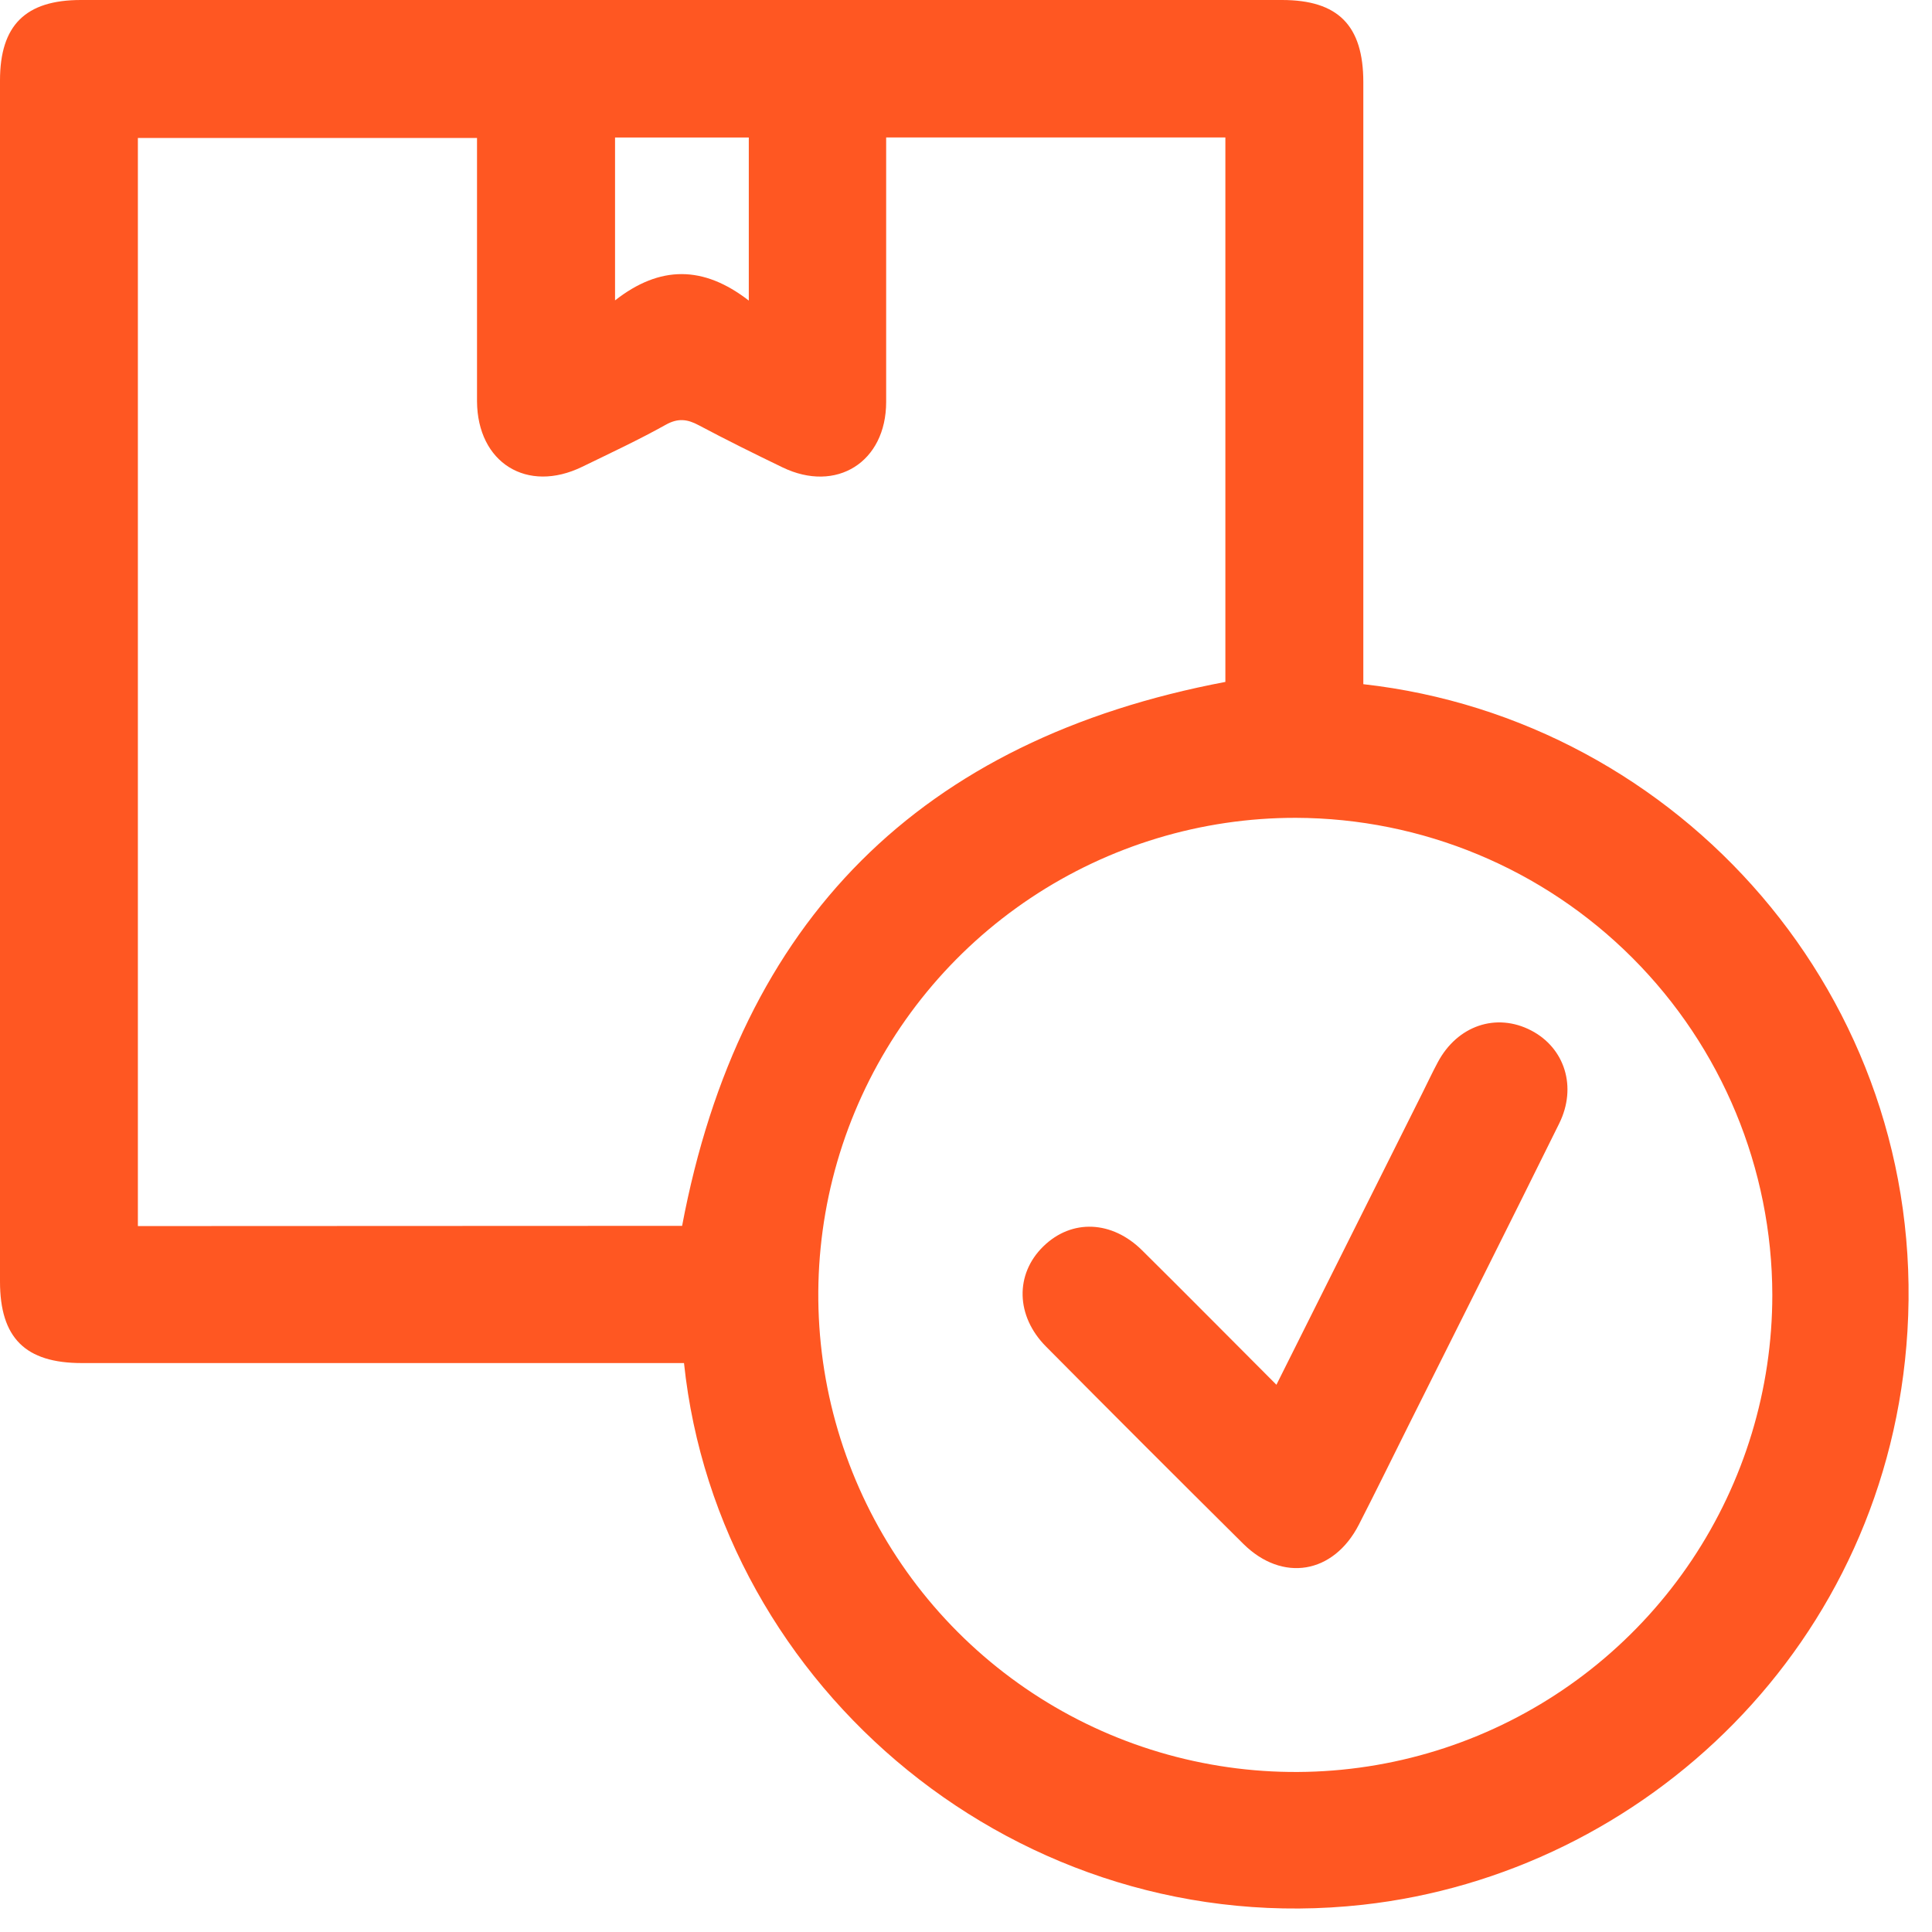 <svg width="52" height="52" viewBox="0 0 52 52" fill="none" xmlns="http://www.w3.org/2000/svg">
<path d="M18.41 36.687H2.201C0.682 36.687 0 36.011 0 34.492V2.166C0 0.682 0.685 0 2.176 0H34.504C36.015 0 36.694 0.685 36.694 2.212V18.415C45.207 19.368 51.883 26.864 51.339 35.828C50.829 44.251 44.266 50.428 36.679 51.267C27.455 52.288 19.331 45.454 18.41 36.687ZM18.359 32.994C19.914 24.753 24.789 19.906 32.981 18.354V3.699H23.851V4.343C23.851 6.501 23.851 8.66 23.851 10.818C23.851 12.438 22.51 13.279 21.061 12.579C20.305 12.214 19.553 11.842 18.812 11.448C18.506 11.283 18.252 11.245 17.918 11.433C17.187 11.841 16.424 12.197 15.669 12.564C14.184 13.287 12.849 12.455 12.839 10.801C12.839 8.643 12.839 6.484 12.839 4.324V3.713H3.711V33L18.359 32.994ZM34.878 22.012C32.338 22.009 29.855 22.76 27.741 24.169C25.628 25.578 23.98 27.582 23.006 29.928C22.032 32.274 21.776 34.857 22.269 37.349C22.763 39.84 23.984 42.13 25.779 43.927C27.574 45.724 29.862 46.949 32.353 47.445C34.843 47.942 37.426 47.689 39.773 46.717C42.119 45.746 44.125 44.1 45.537 41.988C46.948 39.876 47.702 37.393 47.702 34.853C47.696 31.452 46.343 28.191 43.94 25.785C41.537 23.378 38.279 22.022 34.878 22.012ZM20.154 8.09V3.701H16.554V8.085C17.762 7.139 18.931 7.143 20.154 8.09Z" fill="#FF5722"/>
<path d="M34.355 37.271C35.695 34.594 36.991 32.004 38.286 29.414C38.423 29.14 38.552 28.864 38.696 28.595C39.224 27.602 40.273 27.248 41.211 27.735C42.116 28.205 42.452 29.256 41.966 30.239C40.623 32.957 39.261 35.665 37.905 38.376C37.462 39.263 37.026 40.154 36.574 41.036C35.892 42.364 34.517 42.597 33.462 41.551C31.686 39.789 29.917 38.021 28.156 36.245C27.336 35.422 27.315 34.293 28.082 33.546C28.849 32.798 29.932 32.852 30.74 33.653C31.932 34.833 33.112 36.027 34.355 37.271Z" fill="#FF5722"/>
</svg>
